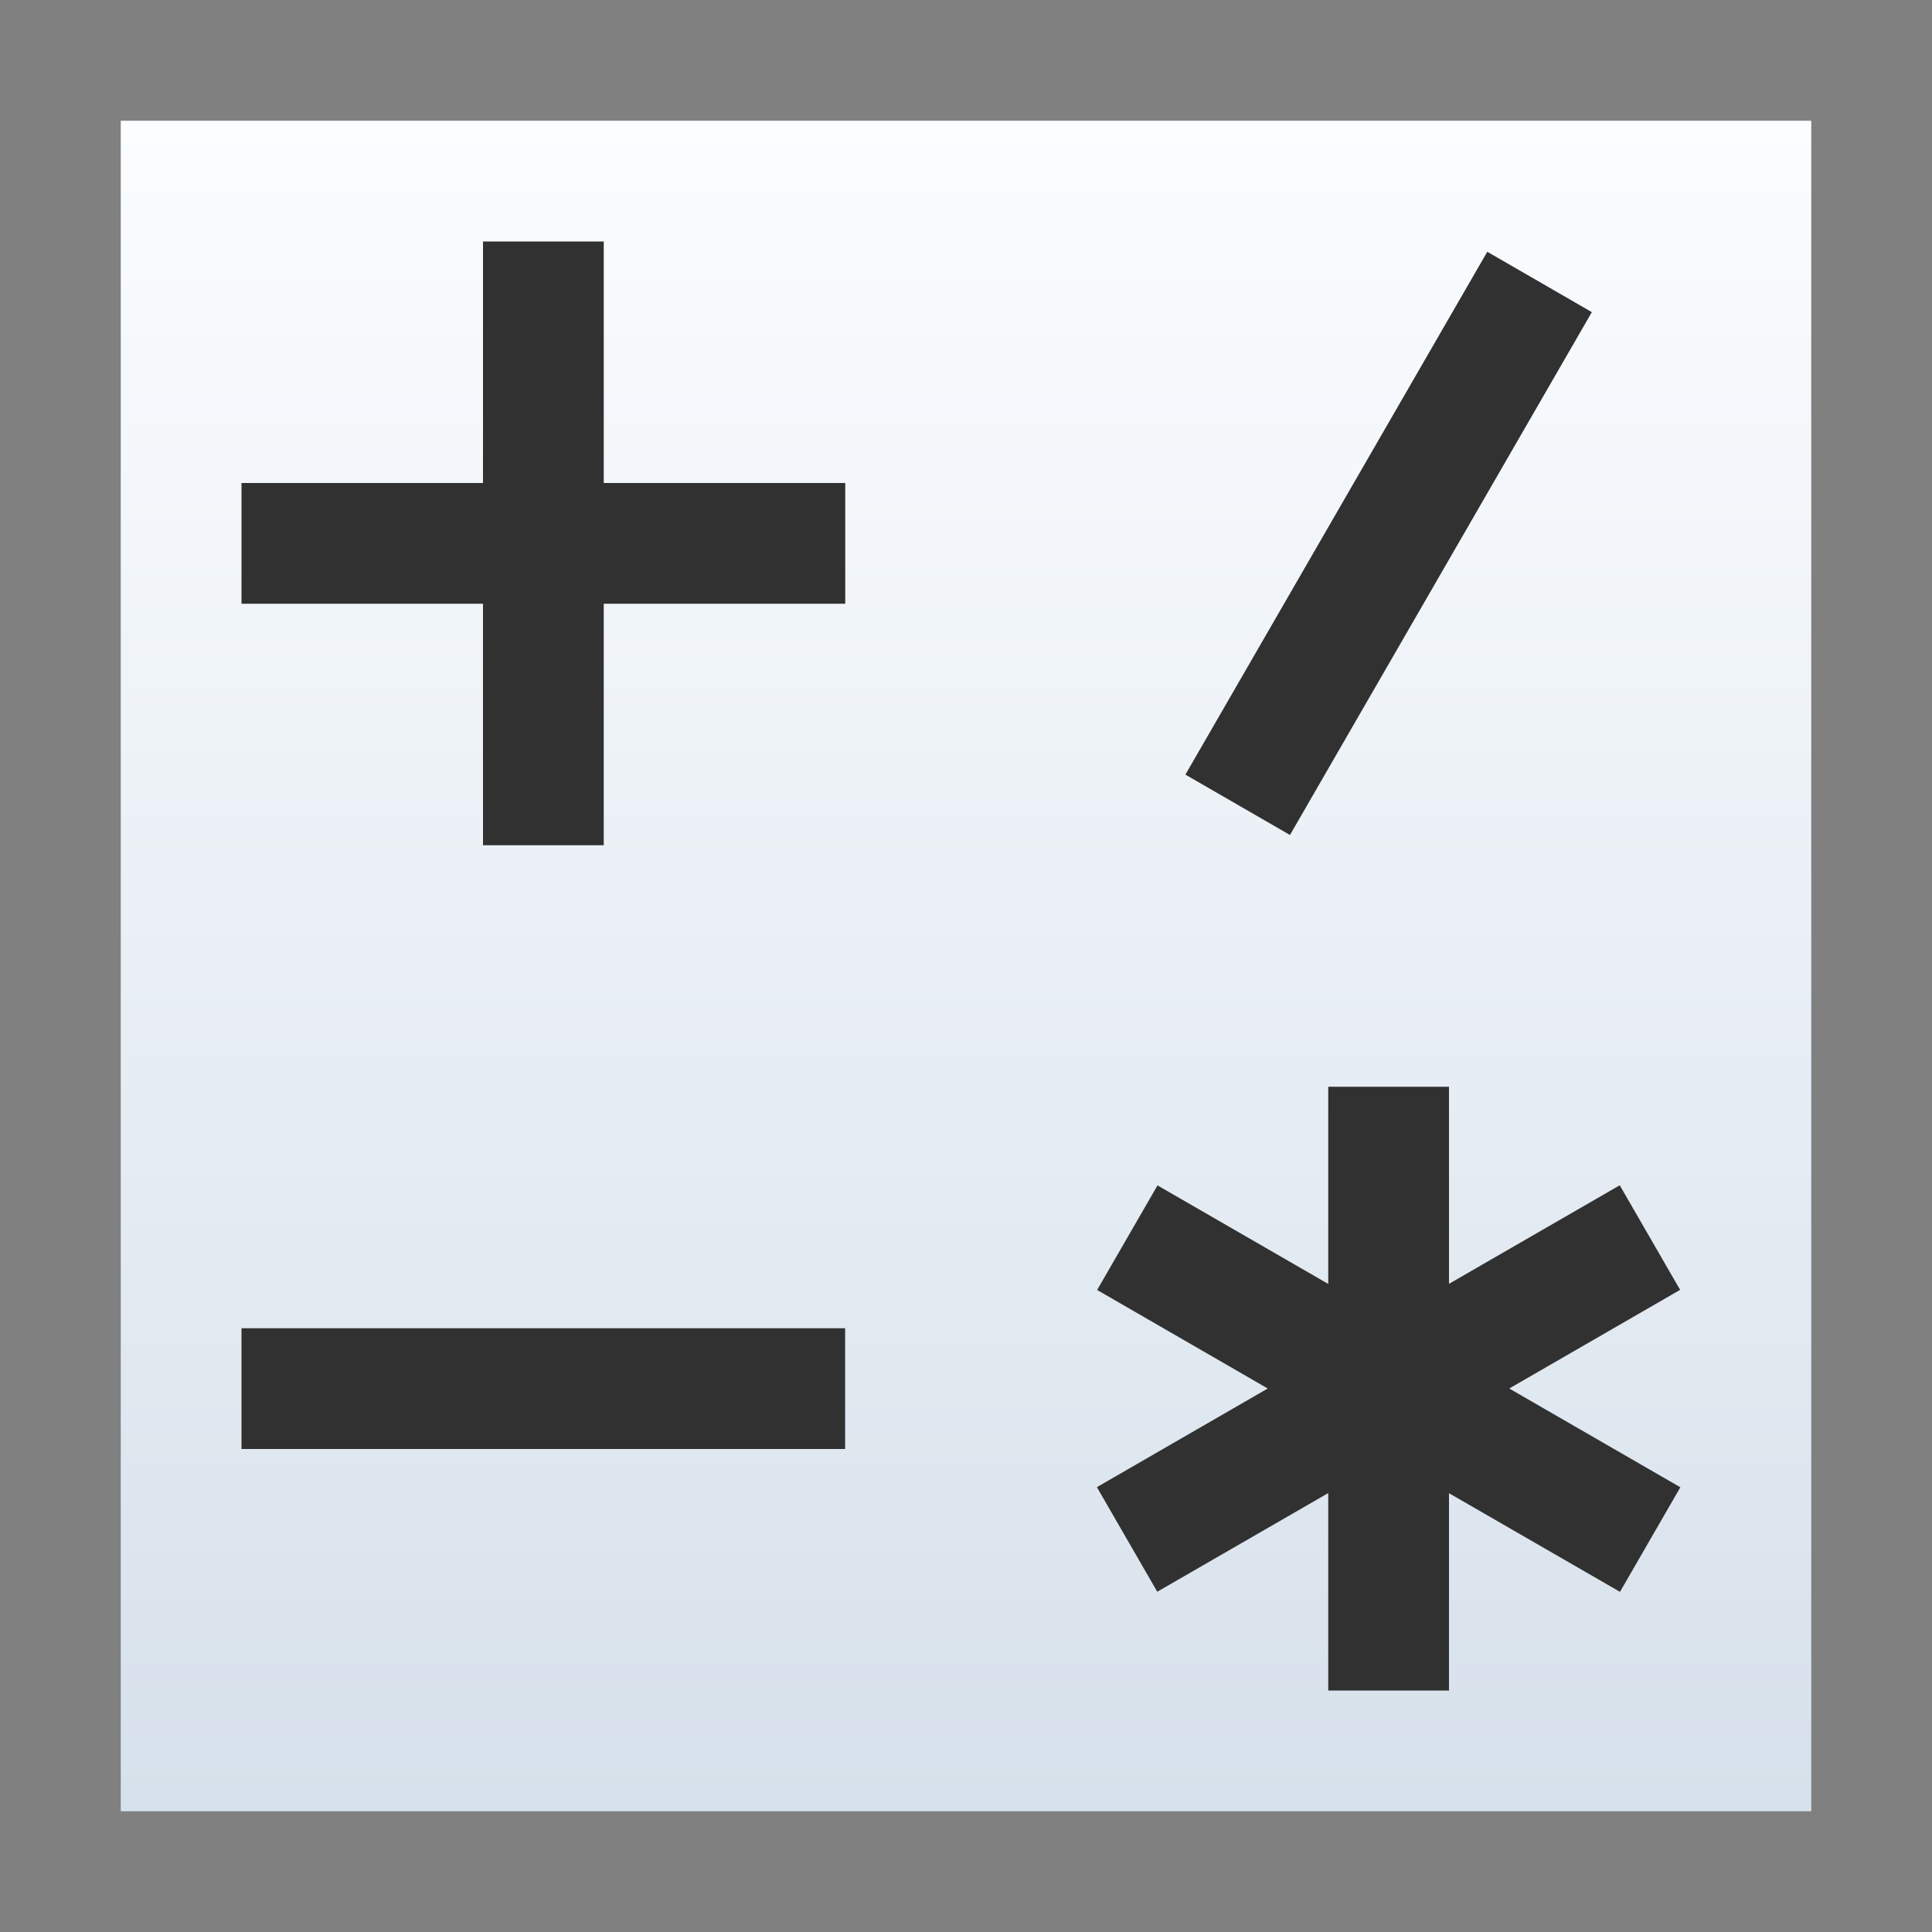 <svg ti:v="1" width="16" height="16" viewBox="0 0 16 16" xmlns="http://www.w3.org/2000/svg" xmlns:ti="urn:schemas-jetbrains-com:tisvg"><rect x="0" y="0" width="16" height="16" fill="#808080" stroke="none"/><rect id="frame" width="16" height="16" fill="none"/><linearGradient id="a" x1=".5" y1="0" x2=".5" y2="1"><stop offset="0" stop-color="#FBFDFF"/><stop offset="1" stop-color="#D7E1EB"/></linearGradient><path fill-rule="evenodd" d="M15 15H1V1h14v14z" fill="url(#a)"/><path fill-rule="evenodd" d="M10.683 6.915l-.866-.5 2.5-4.33.866.5-2.5 4.33z" fill="#313131"/><path fill-rule="evenodd" d="M13.916 12.317l-1.417-.818 1.415-.817-.5-.866-1.414.816V9h-1v1.633l-1.414-.816-.5.866 1.413.816-1.415.817.5.866L11 12.365V14h1v-1.634l1.416.817.5-.866z" fill="#313131"/><path fill-rule="evenodd" d="M7 4H5V2H4v2H2v1h2v2h1V5h2V4z" fill="#313131"/><path fill-rule="evenodd" d="M2 12h4.999v-1H2v1z" fill="#313131"/></svg>